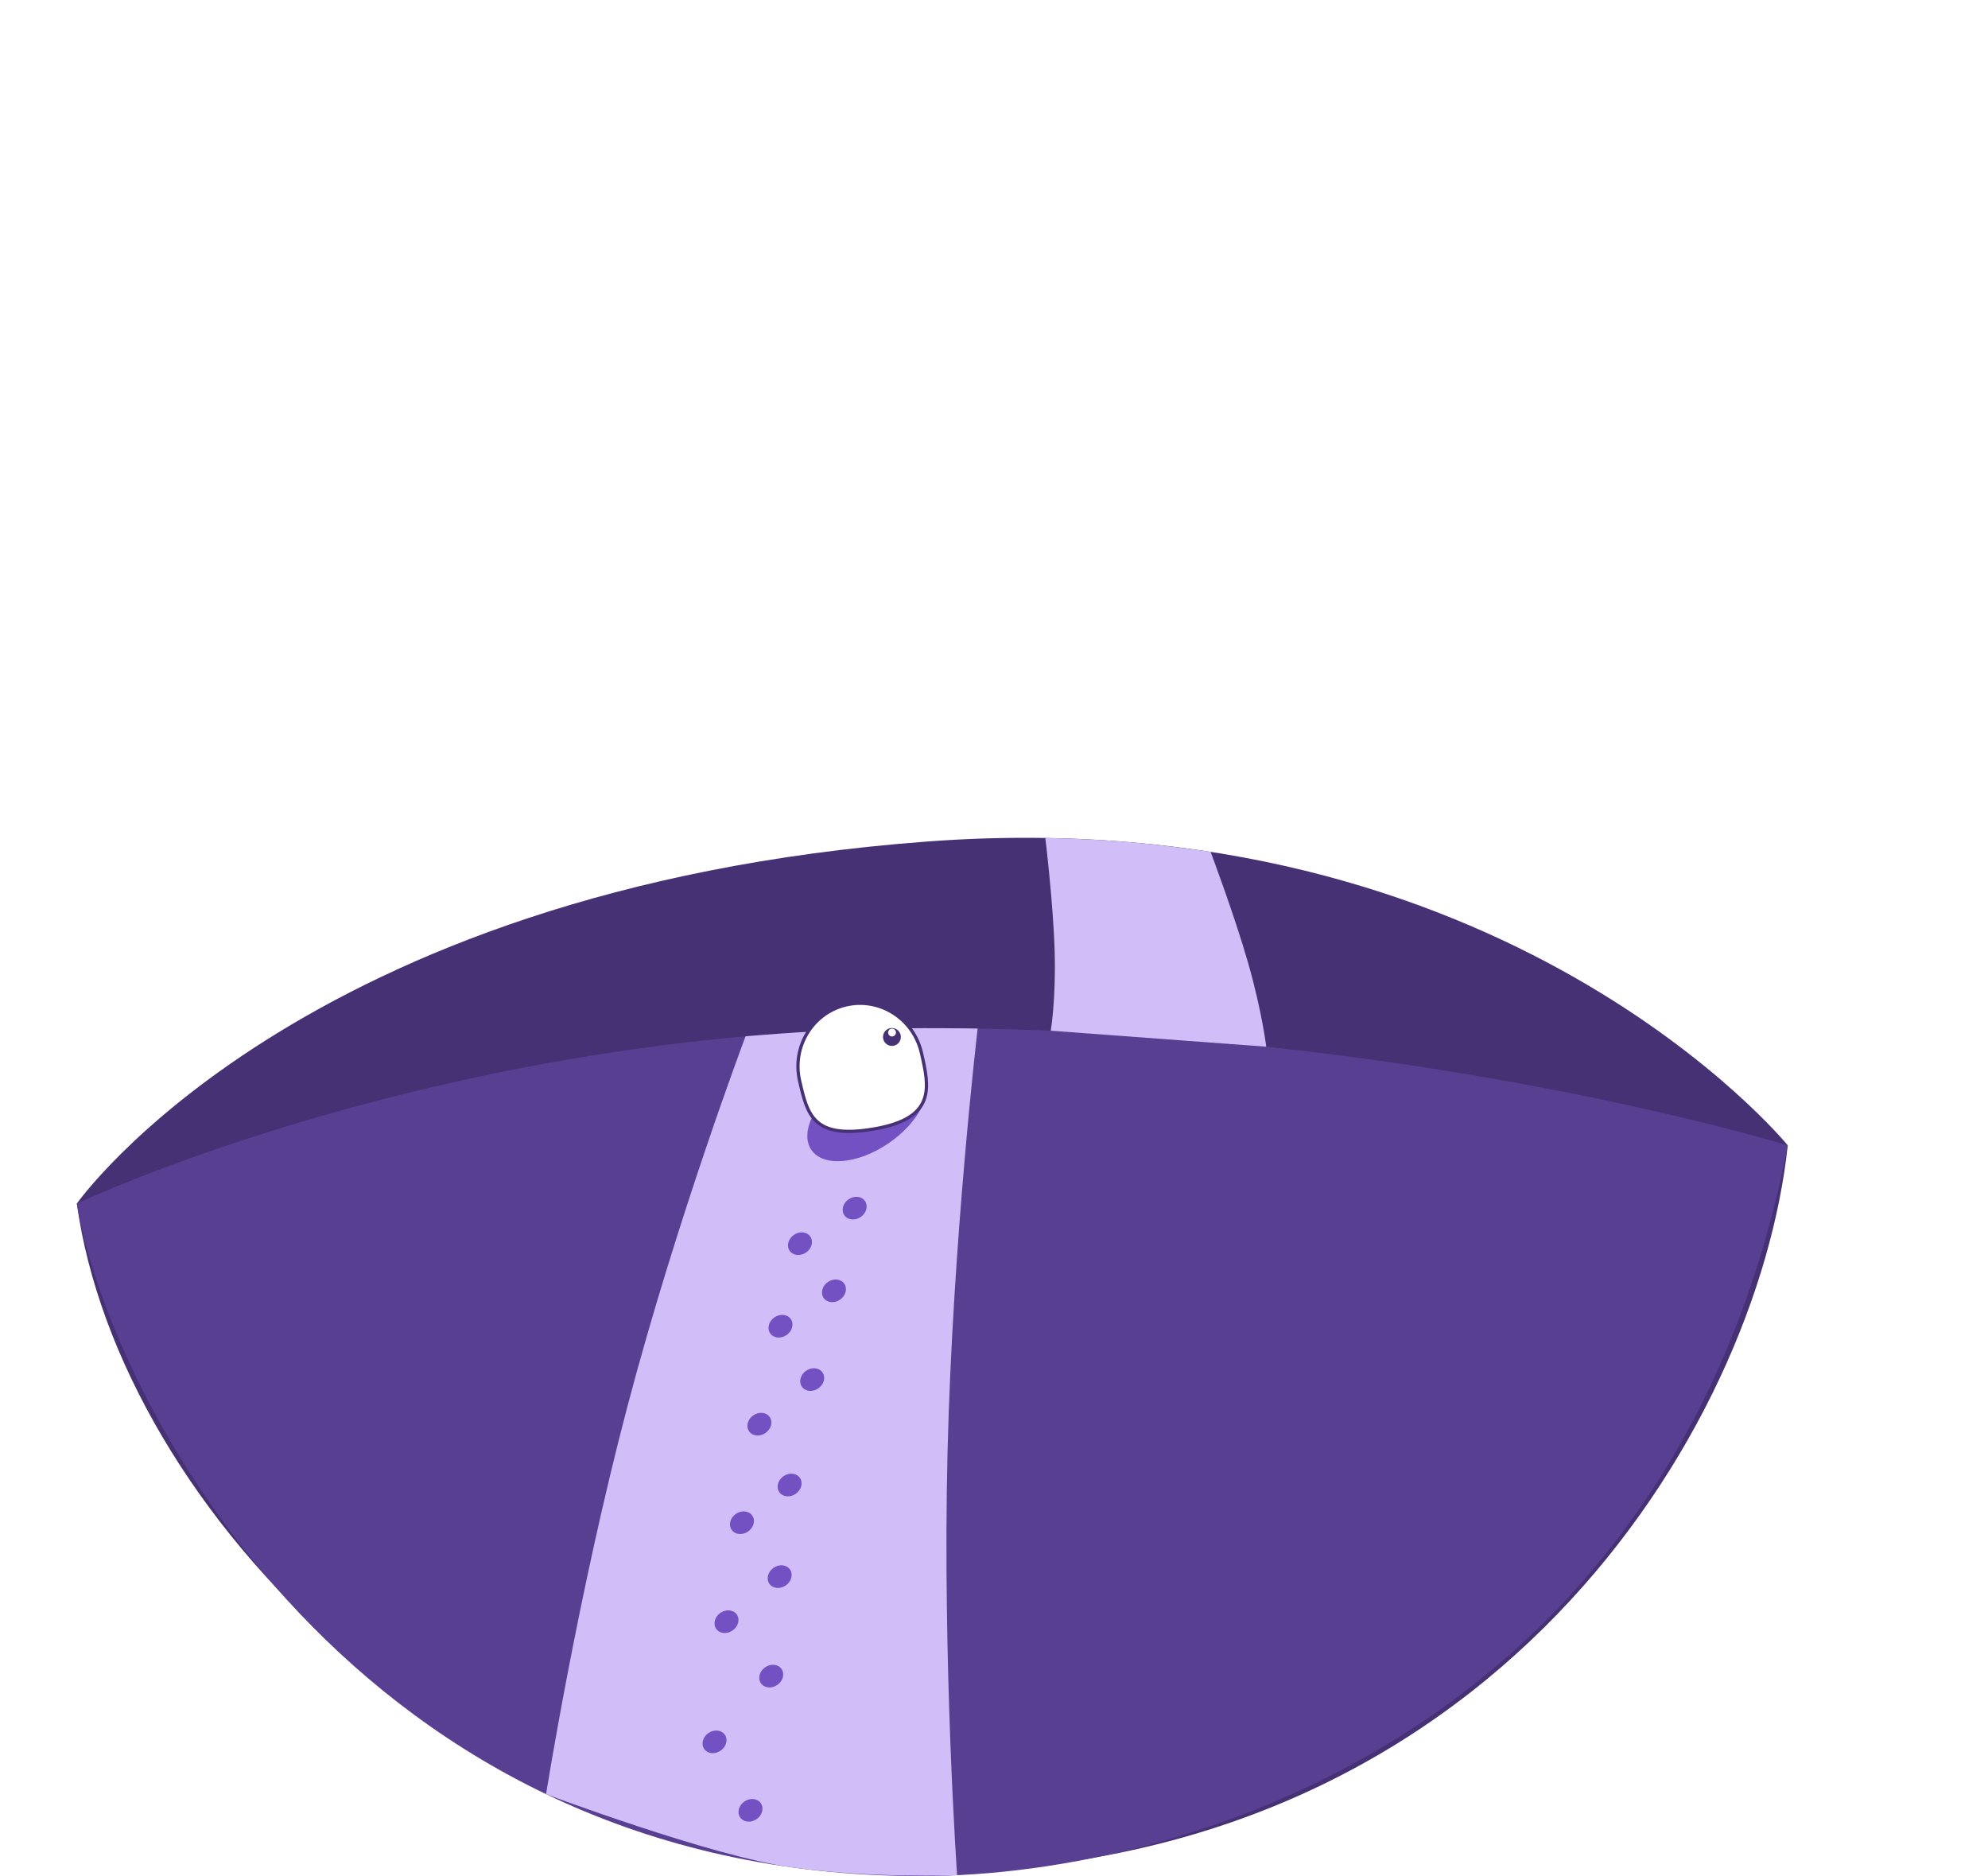 <?xml version="1.0" encoding="UTF-8" standalone="no"?>
<!DOCTYPE svg PUBLIC "-//W3C//DTD SVG 1.1//EN" "http://www.w3.org/Graphics/SVG/1.1/DTD/svg11.dtd">
<!-- Created with Vectornator (http://vectornator.io/) -->
<svg height="100%" stroke-miterlimit="10" style="fill-rule:nonzero;clip-rule:evenodd;stroke-linecap:round;stroke-linejoin:round;" version="1.1" viewBox="386.082 309.105 457.548 431.758" width="100%" xml:space="preserve" xmlns="http://www.w3.org/2000/svg" xmlns:vectornator="http://vectornator.io" xmlns:xlink="http://www.w3.org/1999/xlink">
<defs>
<filter color-interpolation-filters="sRGB" filterUnits="userSpaceOnUse" height="148.11" id="Filter" width="148.11" x="560.108" y="309.105">
<feDropShadow dx="0" dy="0" flood-color="#b9a6e1" flood-opacity="0.3" in="SourceGraphic" result="Shadow" stdDeviation="5.731"/>
</filter>
<filter color-interpolation-filters="sRGB" filterUnits="userSpaceOnUse" height="121.915" id="Filter_2" width="121.915" x="573.206" y="322.203">
<feDropShadow dx="0" dy="0" flood-color="#b9a6e1" flood-opacity="0.5" in="SourceGraphic" result="Shadow" stdDeviation="5.993"/>
</filter>
<filter color-interpolation-filters="sRGB" filterUnits="userSpaceOnUse" height="100.96" id="Filter_3" width="100.96" x="583.683" y="332.68">
<feDropShadow dx="0" dy="0" flood-color="#b9a6e1" flood-opacity="0.5" in="SourceGraphic" result="Shadow" stdDeviation="6.592"/>
</filter>
<filter color-interpolation-filters="sRGB" filterUnits="userSpaceOnUse" height="81.822" id="Filter_4" width="112.54" x="386.082" y="406.527">
<feDropShadow dx="0.041" dy="1.883" flood-color="#b9a6e1" flood-opacity="0.3" in="SourceGraphic" result="Shadow" stdDeviation="7.089"/>
</filter>
<filter color-interpolation-filters="sRGB" filterUnits="userSpaceOnUse" height="81.822" id="Filter_5" width="112.54" x="519.037" y="434.438">
<feDropShadow dx="0.041" dy="1.883" flood-color="#b9a6e1" flood-opacity="0.3" in="SourceGraphic" result="Shadow" stdDeviation="7.089"/>
</filter>
<filter color-interpolation-filters="sRGB" filterUnits="userSpaceOnUse" height="81.822" id="Filter_6" width="112.54" x="731.09" y="462.925">
<feDropShadow dx="0.041" dy="1.883" flood-color="#b9a6e1" flood-opacity="0.3" in="SourceGraphic" result="Shadow" stdDeviation="7.089"/>
</filter>
<filter color-interpolation-filters="sRGB" filterUnits="userSpaceOnUse" height="69.478" id="Filter_7" width="89.322" x="685.694" y="389.512">
<feDropShadow dx="0.041" dy="1.883" flood-color="#b9a6e1" flood-opacity="0.3" in="SourceGraphic" result="Shadow" stdDeviation="7.089"/>
</filter>
</defs>
<clipPath id="ArtboardFrame">
<rect height="431.758" width="457.548" x="386.082" y="309.105"/>
</clipPath>
<g clip-path="url(#ArtboardFrame)" id="Layer" vectornator:layerName="Layer">
<g opacity="1" vectornator:layerName="Group 11">
<path d="M399.455 545.723C399.455 438.427 488.998 351.446 599.455 351.446C709.912 351.446 799.455 438.427 799.455 545.723C799.455 653.019 709.912 740 599.455 740C488.998 740 399.455 653.019 399.455 545.723Z" fill="#ffffff" fill-rule="nonzero" opacity="1" stroke="none" vectornator:layerName="Oval 3"/>
<path d="M403.764 586.101C403.764 586.101 454.575 513.598 599.455 502.774C732.476 492.836 797.542 572.694 797.542 572.694C790.635 637.697 729.212 740 597.935 740C493.148 740 413.522 656.477 403.764 586.101Z" fill="#463174" fill-rule="nonzero" opacity="1" stroke="none" vectornator:layerName="Oval 1"/>
<path d="M403.764 586.101C403.764 586.101 488.998 545.723 599.455 545.723C709.912 545.723 797.542 572.694 797.542 572.694C771.905 704.887 661.491 740.864 598.013 740.864C468.146 740.864 411.409 631.317 403.764 586.101Z" fill="#593f92" fill-rule="nonzero" opacity="1" stroke="none" vectornator:layerName="Oval 2"/>
<path d="M626.669 501.953C626.669 501.953 636.111 502.082 645.619 502.88C655.128 503.679 664.703 505.147 664.703 505.147C664.703 505.147 670.164 519.594 673.367 530.805C676.57 542.017 677.516 549.992 677.516 549.992L627.92 546.308C627.92 546.308 629.132 539.226 628.819 528.137C628.506 517.048 626.669 501.953 626.669 501.953Z" fill="#d1bef9" fill-rule="nonzero" opacity="1" stroke="none" vectornator:layerName="Rectangle 3"/>
<path d="M557.674 547.603C557.674 547.603 570.894 546.421 584.249 545.976C597.603 545.531 611.093 545.822 611.093 545.822C611.093 545.822 605.345 594.583 604.163 643.293C602.981 692.004 606.363 740.664 606.363 740.664C606.363 740.664 586.8 741.439 568.215 738.845C549.63 736.251 511.764 722.011 511.764 722.011C511.764 722.011 518.985 676.471 530.463 632.869C541.94 589.267 557.674 547.603 557.674 547.603Z" fill="#d1bef9" fill-rule="nonzero" opacity="1" stroke="none" vectornator:layerName="Rectangle 2"/>
<path d="M598.518 556.09C595.765 552.086 587.783 552.794 580.689 557.671C573.597 562.548 570.078 569.748 572.831 573.752C575.584 577.756 583.566 577.047 590.66 572.17C597.752 567.293 601.27 560.094 598.518 556.09Z" fill="#7451c2" fill-rule="nonzero" opacity="1" stroke="none" vectornator:layerName="Oval 5"/>
<path d="M568.096 612.684C567.324 611.561 565.634 611.382 564.32 612.285C563.007 613.188 562.568 614.832 563.34 615.955C564.113 617.078 565.804 617.257 567.117 616.354C568.431 615.451 568.87 613.808 568.096 612.684Z" fill="#7451c2" fill-rule="nonzero" opacity="1" stroke="none" vectornator:layerName="Oval 6"/>
<path d="M572.581 593.689C571.808 592.566 570.117 592.387 568.804 593.29C567.49 594.193 567.053 595.835 567.825 596.959C568.597 598.082 570.288 598.262 571.601 597.359C572.915 596.456 573.353 594.813 572.581 593.689Z" fill="#7451c2" fill-rule="nonzero" opacity="1" stroke="none" vectornator:layerName="Oval 7"/>
<path d="M580.403 604.54C579.631 603.416 577.94 603.238 576.626 604.141C575.314 605.044 574.875 606.687 575.647 607.811C576.419 608.934 578.111 609.113 579.424 608.21C580.737 607.307 581.176 605.663 580.403 604.54Z" fill="#7451c2" fill-rule="nonzero" opacity="1" stroke="none" vectornator:layerName="Oval 8"/>
<path d="M575.389 624.963C574.616 623.84 572.925 623.661 571.612 624.564C570.298 625.467 569.861 627.11 570.633 628.234C571.405 629.357 573.097 629.536 574.409 628.633C575.722 627.73 576.161 626.086 575.389 624.963Z" fill="#7451c2" fill-rule="nonzero" opacity="1" stroke="none" vectornator:layerName="Oval 9"/>
<path d="M563.239 635.227C562.467 634.103 560.776 633.925 559.463 634.828C558.149 635.731 557.711 637.374 558.484 638.498C559.256 639.621 560.947 639.8 562.26 638.897C563.574 637.994 564.012 636.35 563.239 635.227Z" fill="#7451c2" fill-rule="nonzero" opacity="1" stroke="none" vectornator:layerName="Oval 10"/>
<path d="M570.192 649.233C569.42 648.11 567.729 647.931 566.416 648.834C565.102 649.737 564.663 651.381 565.436 652.504C566.209 653.627 567.899 653.806 569.213 652.903C570.526 652 570.965 650.357 570.192 649.233Z" fill="#7451c2" fill-rule="nonzero" opacity="1" stroke="none" vectornator:layerName="Oval 11"/>
<path d="M559.222 657.908C558.449 656.784 556.759 656.605 555.445 657.509C554.132 658.412 553.693 660.054 554.466 661.177C555.239 662.301 556.929 662.479 558.243 661.576C559.556 660.673 559.995 659.031 559.222 657.908Z" fill="#7451c2" fill-rule="nonzero" opacity="1" stroke="none" vectornator:layerName="Oval 12"/>
<path d="M565.963 693.21C565.19 692.087 563.499 691.908 562.185 692.811C560.873 693.714 560.434 695.358 561.206 696.481C561.978 697.605 563.67 697.783 564.984 696.88C566.296 695.977 566.735 694.334 565.963 693.21Z" fill="#7451c2" fill-rule="nonzero" opacity="1" stroke="none" vectornator:layerName="Oval 18"/>
<path d="M552.909 708.341C552.137 707.218 550.445 707.039 549.132 707.942C547.819 708.845 547.381 710.488 548.153 711.612C548.925 712.735 550.617 712.914 551.93 712.011C553.243 711.108 553.681 709.465 552.909 708.341Z" fill="#7451c2" fill-rule="nonzero" opacity="1" stroke="none" vectornator:layerName="Oval 19"/>
<path d="M561.187 724.098C560.415 722.975 558.723 722.796 557.41 723.699C556.097 724.602 555.659 726.245 556.431 727.369C557.203 728.492 558.895 728.671 560.208 727.768C561.521 726.865 561.959 725.222 561.187 724.098Z" fill="#7451c2" fill-rule="nonzero" opacity="1" stroke="none" vectornator:layerName="Oval 13"/>
<path d="M555.668 680.681C554.896 679.557 553.205 679.379 551.892 680.282C550.578 681.185 550.14 682.828 550.912 683.951C551.685 685.075 553.376 685.253 554.689 684.35C556.003 683.447 556.441 681.804 555.668 680.681Z" fill="#7451c2" fill-rule="nonzero" opacity="1" stroke="none" vectornator:layerName="Oval 14"/>
<path d="M567.906 670.313C567.134 669.189 565.443 669.011 564.129 669.914C562.817 670.817 562.378 672.46 563.15 673.583C563.922 674.707 565.614 674.885 566.928 673.982C568.24 673.079 568.679 671.436 567.906 670.313Z" fill="#7451c2" fill-rule="nonzero" opacity="1" stroke="none" vectornator:layerName="Oval 15"/>
<path d="M585.163 585.514C584.39 584.391 582.7 584.212 581.386 585.115C580.073 586.018 579.634 587.66 580.407 588.784C581.18 589.907 582.87 590.087 584.184 589.184C585.497 588.28 585.936 586.638 585.163 585.514Z" fill="#7451c2" fill-rule="nonzero" opacity="1" stroke="none" vectornator:layerName="Oval 16"/>
<path d="M598.153 551.417C596.348 543.538 588.609 538.586 580.867 540.36C573.125 542.133 568.311 549.958 570.115 557.838C571.919 565.717 573.214 571.372 587.402 568.895C601.571 566.421 599.958 559.297 598.153 551.417Z" fill="#ffffff" fill-rule="nonzero" opacity="1" stroke="#463174" stroke-linecap="butt" stroke-linejoin="round" stroke-width="0.75" vectornator:layerName="Oval 17"/>
<g opacity="1" vectornator:layerName="Group 10">
<path d="M593.373 547.336C593.143 546.222 592.055 545.504 590.945 545.734C589.834 545.964 589.12 547.054 589.351 548.169C589.58 549.283 590.668 550.001 591.779 549.77C592.89 549.541 593.604 548.451 593.373 547.336Z" fill="#463174" fill-rule="nonzero" opacity="1" stroke="none" vectornator:layerName="Oval 3"/>
<path d="M592.271 546.553C592.169 546.065 591.693 545.75 591.207 545.852C590.72 545.952 590.407 546.43 590.508 546.918C590.609 547.407 591.086 547.721 591.573 547.62C592.059 547.52 592.372 547.043 592.271 546.553Z" fill="#ffffff" fill-rule="nonzero" opacity="1" stroke="none" vectornator:layerName="Oval 2"/>
</g>
<g opacity="1" vectornator:layerName="Group 4">
<path d="M574.435 383.16C574.435 350.173 601.176 323.432 634.163 323.432C667.15 323.432 693.892 350.173 693.892 383.16C693.892 416.147 667.15 442.888 634.163 442.888C601.176 442.888 574.435 416.147 574.435 383.16Z" fill="#ffffff" fill-rule="nonzero" filter="url(#Filter)" stroke="none" vectornator:layerName="Oval 2" vectornator:shadowAngle="1.29346" vectornator:shadowColor="#b9a6e1" vectornator:shadowOffset="0" vectornator:shadowOpacity="0.3" vectornator:shadowRadius="11.4611"/>
<path d="M588.189 383.16C588.189 357.769 608.772 337.186 634.163 337.186C659.554 337.186 680.138 357.769 680.138 383.16C680.138 408.551 659.554 429.135 634.163 429.135C608.772 429.135 588.189 408.551 588.189 383.16Z" fill="#ffffff" fill-rule="nonzero" filter="url(#Filter_2)" stroke="none" vectornator:layerName="Oval 3" vectornator:shadowAngle="1.29346" vectornator:shadowColor="#b9a6e1" vectornator:shadowOffset="0" vectornator:shadowOpacity="0.5" vectornator:shadowRadius="11.9863"/>
<path d="M600.164 383.16C600.164 364.383 615.386 349.161 634.163 349.161C652.94 349.161 668.162 364.383 668.162 383.16C668.162 401.937 652.94 417.159 634.163 417.159C615.386 417.159 600.164 401.937 600.164 383.16Z" fill="#ffffff" fill-rule="nonzero" filter="url(#Filter_3)" stroke="none" vectornator:layerName="Oval 4" vectornator:shadowAngle="1.29346" vectornator:shadowColor="#b9a6e1" vectornator:shadowOffset="0" vectornator:shadowOpacity="0.5" vectornator:shadowRadius="13.1849"/>
</g>
<path d="M437.326 422.368C429.254 422.368 422.182 426.519 418.045 432.805C410.068 433.396 403.764 439.967 403.764 448.118C403.764 456.656 410.656 463.586 419.17 463.586C420.304 463.586 421.418 463.444 422.483 463.211C426.508 466.619 431.646 468.743 437.326 468.743C443.536 468.743 449.141 466.268 453.295 462.274C455.489 463.074 457.826 463.586 460.295 463.586C471.648 463.586 480.858 454.378 480.858 442.993C480.858 431.608 471.648 422.368 460.295 422.368C456.177 422.368 452.355 423.62 449.139 425.711C445.673 423.633 441.658 422.368 437.326 422.368Z" fill="#ffffff" fill-rule="nonzero" filter="url(#Filter_4)" stroke="none" vectornator:layerName="Curve 1" vectornator:shadowAngle="1.54902" vectornator:shadowColor="#b9a6e1" vectornator:shadowOffset="1.88356" vectornator:shadowOpacity="0.3" vectornator:shadowRadius="14.1786"/>
<path d="M580.25 496.653C588.322 496.653 595.395 492.501 599.532 486.215C607.508 485.625 613.813 479.053 613.813 470.903C613.813 462.364 606.921 455.434 598.407 455.434C597.273 455.434 596.159 455.576 595.094 455.809C591.069 452.402 585.931 450.278 580.25 450.278C574.041 450.278 568.436 452.753 564.282 456.747C562.088 455.946 559.751 455.434 557.282 455.434C545.929 455.434 536.719 464.643 536.719 476.028C536.719 487.413 545.929 496.653 557.282 496.653C561.4 496.653 565.222 495.4 568.438 493.309C571.904 495.388 575.919 496.653 580.25 496.653Z" fill="#ffffff" fill-rule="nonzero" filter="url(#Filter_5)" stroke="none" vectornator:layerName="Curve 2" vectornator:shadowAngle="1.54902" vectornator:shadowColor="#b9a6e1" vectornator:shadowOffset="1.88356" vectornator:shadowOpacity="0.3" vectornator:shadowRadius="14.1786"/>
<path d="M792.303 525.14C800.375 525.14 807.448 520.989 811.584 514.703C819.561 514.112 825.866 507.54 825.866 499.39C825.866 490.851 818.974 483.921 810.459 483.922C809.325 483.922 808.211 484.063 807.147 484.297C803.121 480.889 797.983 478.765 792.303 478.765C786.094 478.765 780.489 481.24 776.334 485.234C774.141 484.433 771.804 483.921 769.334 483.922C757.982 483.922 748.772 493.13 748.772 504.515C748.772 515.9 757.982 525.14 769.334 525.14C773.452 525.14 777.275 523.887 780.491 521.797C783.957 523.875 787.971 525.14 792.303 525.14Z" fill="#ffffff" fill-rule="nonzero" filter="url(#Filter_6)" stroke="none" vectornator:shadowAngle="1.54902" vectornator:shadowColor="#b9a6e1" vectornator:shadowOffset="1.88356" vectornator:shadowOpacity="0.3" vectornator:shadowRadius="14.1786"/>
<path d="M726.835 405.352C719.084 405.352 712.917 410.954 711.346 418.276C706.785 419.538 703.376 423.56 703.376 428.547C703.376 434.532 708.201 439.383 714.152 439.383C716.807 439.383 719.176 438.332 721.054 436.731C722.86 437.432 724.783 437.86 726.835 437.859C729.457 437.859 731.828 437.112 734.018 435.997C736.484 437.999 739.47 439.383 742.885 439.383C750.82 439.383 757.252 432.915 757.252 424.936C757.252 416.956 750.82 410.488 742.885 410.488C741.522 410.488 740.319 410.921 739.069 411.278C736.104 407.744 731.793 405.352 726.835 405.352Z" fill="#ffffff" fill-rule="nonzero" filter="url(#Filter_7)" stroke="none" vectornator:shadowAngle="1.54902" vectornator:shadowColor="#b9a6e1" vectornator:shadowOffset="1.88356" vectornator:shadowOpacity="0.3" vectornator:shadowRadius="14.1786"/>
</g>
</g>
</svg>
